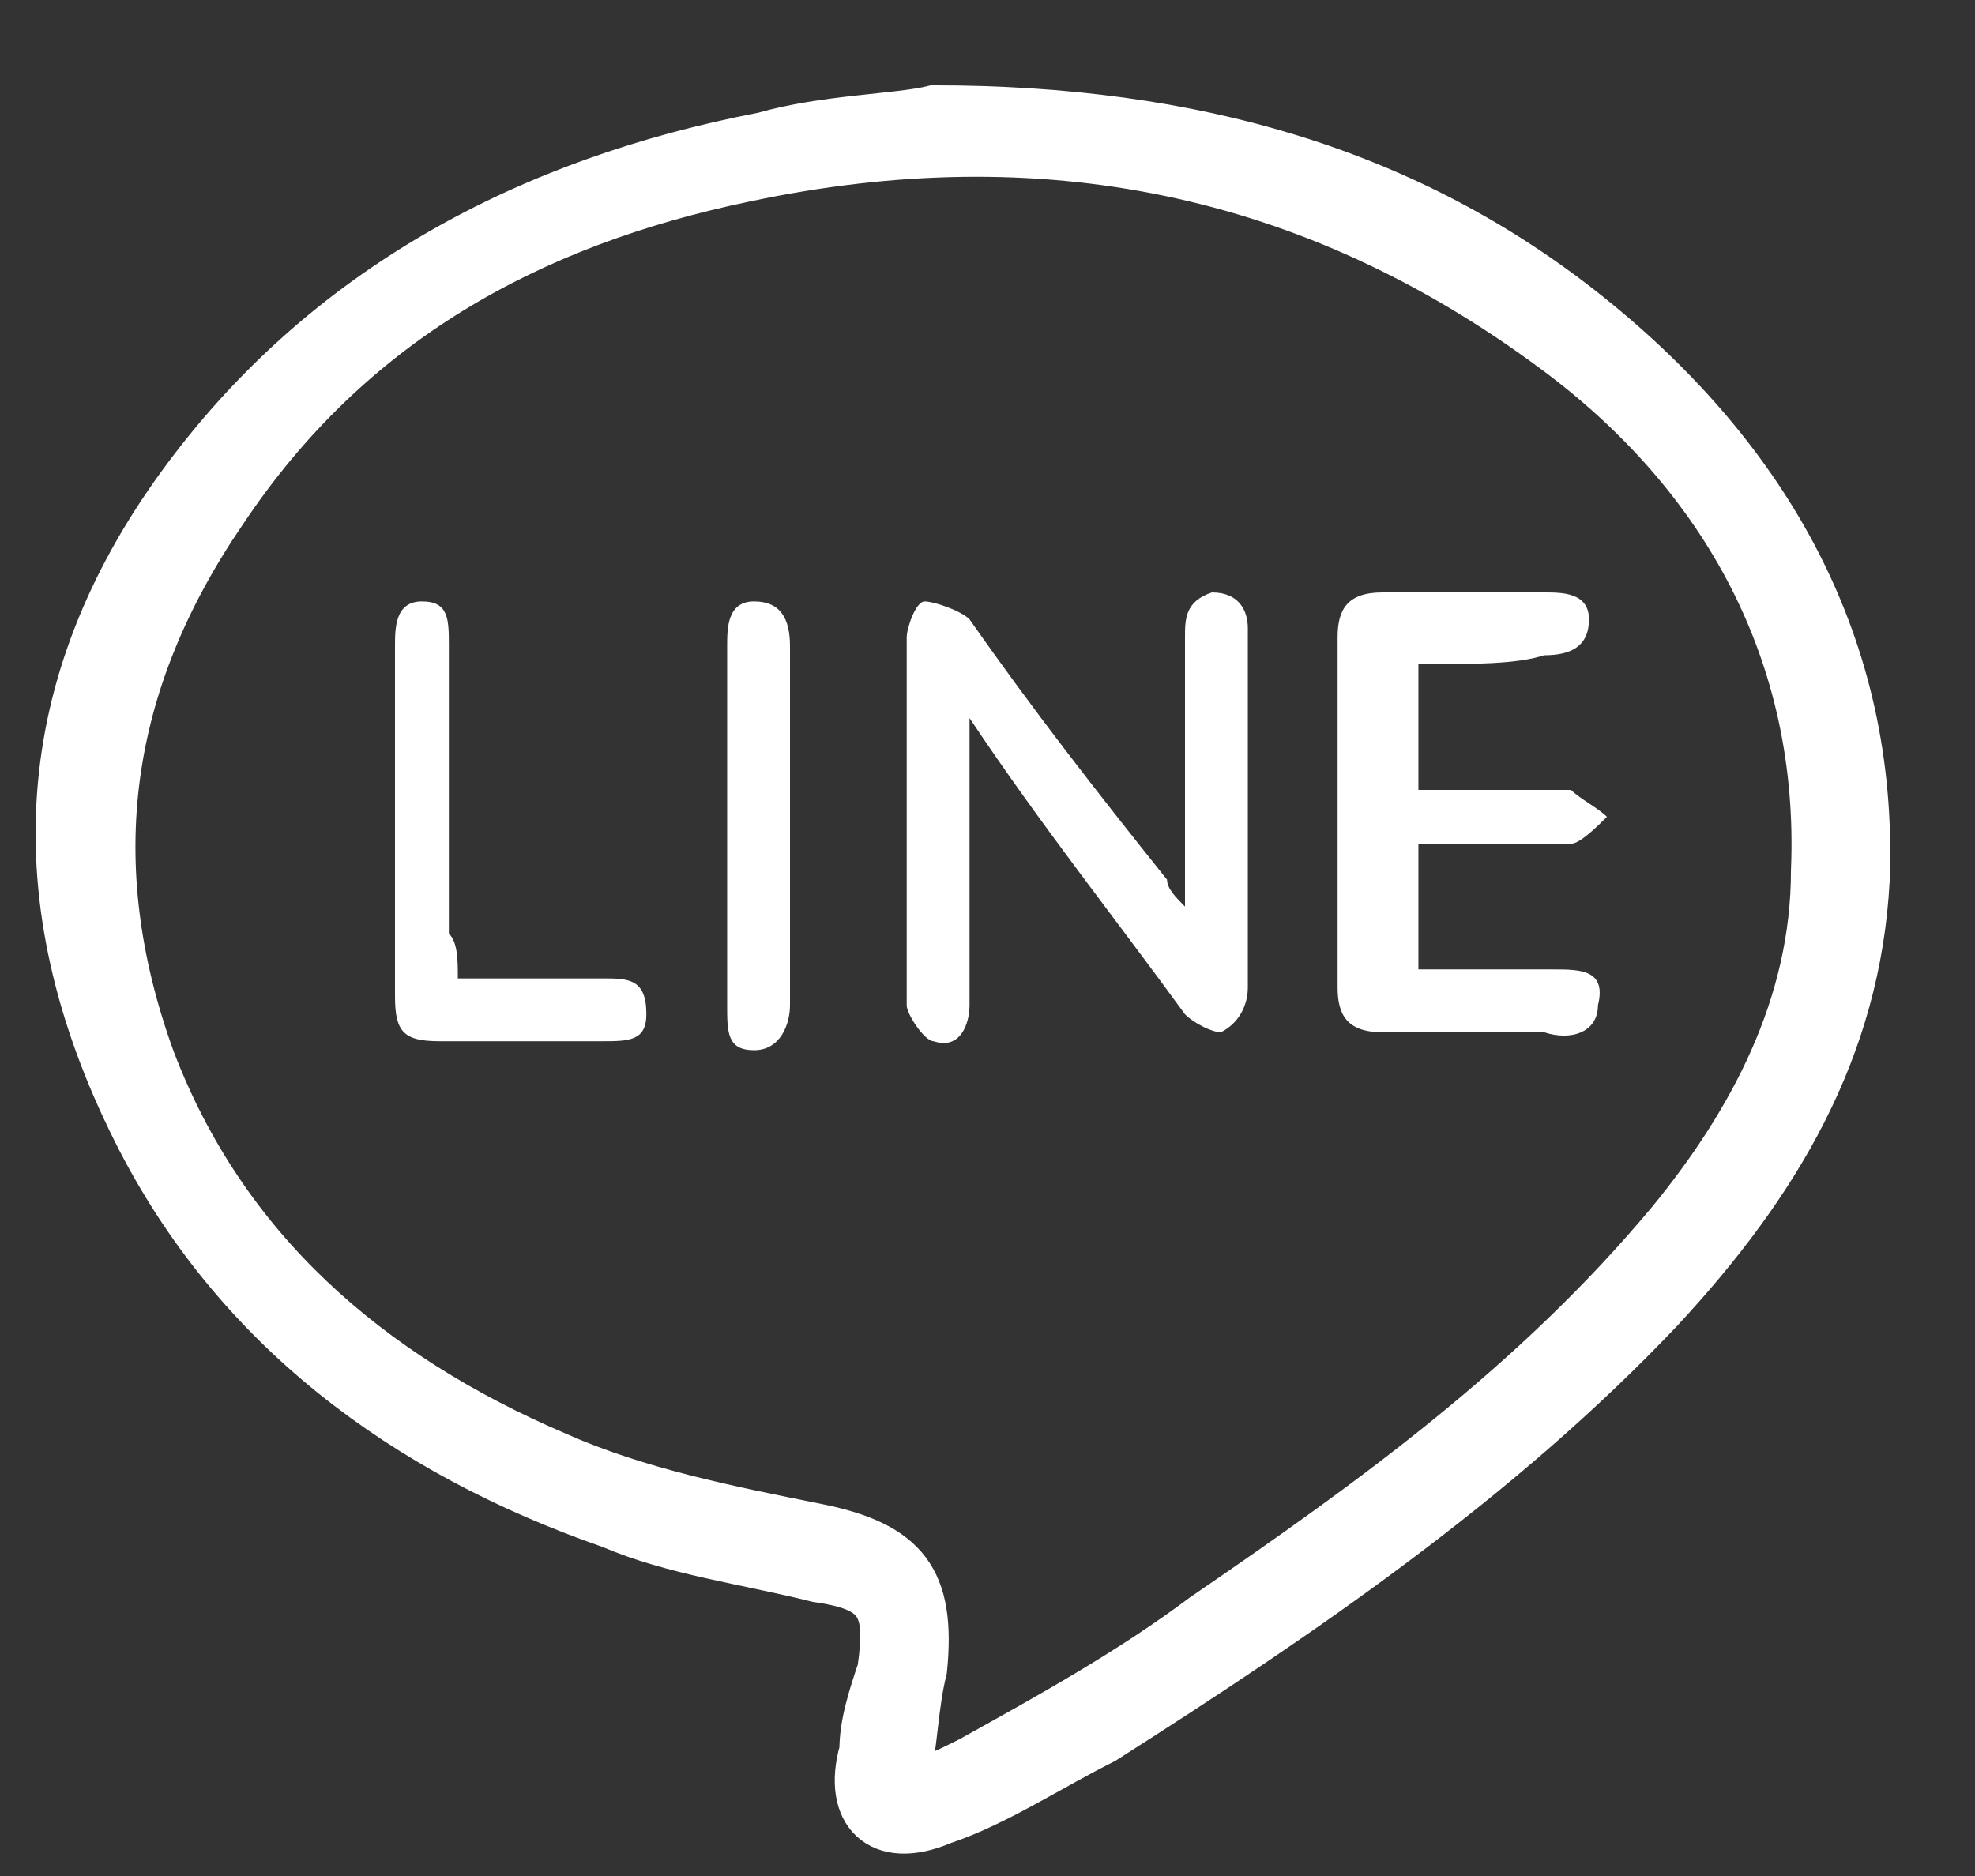 <?xml version="1.0" encoding="utf-8"?>
<!-- Generator: Adobe Illustrator 25.4.1, SVG Export Plug-In . SVG Version: 6.00 Build 0)  -->
<svg version="1.1" id="圖層_1" xmlns="http://www.w3.org/2000/svg" xmlns:xlink="http://www.w3.org/1999/xlink" x="0px" y="0px"
	 viewBox="0 0 22 20.9" style="enable-background:new 0 0 22 20.9;" xml:space="preserve">
<rect x="0" y="0" width="22" height="20.9" fill="#333333" stroke="none"/>
<style type="text/css">
	.st0{fill:#FFFFFF;stroke:#FFFFFF;stroke-width:0.5;stroke-miterlimit:10;}
	.st1{fill:#FFFFFF;}
</style>
<g>
	<path class="st0" d="M10.4,1.2c2.9,0,5.3,0.7,7.3,2.3c2,1.6,3.2,3.7,3.1,6.3c-0.1,1.9-1,3.4-2.3,4.8c-1.8,1.9-4,3.4-6.2,4.8
		c-0.6,0.3-1.2,0.7-1.8,0.9c-0.7,0.3-1.1-0.1-0.9-0.8c0-0.3,0.1-0.6,0.2-0.9c0.1-0.7,0-0.9-0.7-1c-0.8-0.2-1.6-0.3-2.3-0.6
		c-2.3-0.8-4.2-2.2-5.3-4.4C0.2,10,0.4,7.6,2,5.4c1.6-2.2,3.9-3.4,6.5-3.9C9.2,1.3,10,1.3,10.4,1.2z M10.1,19.9
		c0.3-0.1,0.5-0.2,0.7-0.3c0.9-0.5,1.8-1,2.6-1.6c1.9-1.3,3.7-2.6,5.2-4.4c0.9-1.1,1.6-2.4,1.6-3.9c0.1-2.4-1-4.4-2.9-5.8
		c-2.7-2-5.7-2.6-9-1.9C5.9,2.5,3.9,3.6,2.5,5.7c-1.3,1.9-1.6,3.9-0.8,6.1c0.8,2.1,2.4,3.5,4.5,4.4c0.9,0.4,1.9,0.6,2.9,0.8
		c1,0.2,1.3,0.6,1.2,1.6C10.2,19,10.2,19.4,10.1,19.9z"/>
	<path class="st1" d="M13.2,10.1c0-0.5,0-1,0-1.5c0-0.5,0-1,0-1.5c0-0.2,0-0.4,0.3-0.5c0.3,0,0.4,0.2,0.4,0.4c0,1.3,0,2.7,0,4
		c0,0.2-0.1,0.4-0.3,0.5c-0.1,0-0.3-0.1-0.4-0.2c-0.8-1.1-1.6-2.1-2.4-3.3c0,0.2,0,0.3,0,0.4c0,0.8,0,1.6,0,2.5c0,0.1,0,0.2,0,0.3
		c0,0.2-0.1,0.5-0.4,0.4c-0.1,0-0.3-0.3-0.3-0.4c0-1.4,0-2.7,0-4.1c0-0.1,0.1-0.4,0.2-0.4c0.1,0,0.4,0.1,0.5,0.2
		c0.7,1,1.4,1.9,2.2,2.9C13,9.9,13.1,10,13.2,10.1C13.2,10.1,13.2,10.1,13.2,10.1z"/>
	<path class="st1" d="M15.8,7.4c0,0.5,0,0.9,0,1.4c0.5,0,0.9,0,1.3,0c0.1,0,0.3,0,0.4,0c0.1,0.1,0.3,0.2,0.4,0.3
		c-0.1,0.1-0.3,0.3-0.4,0.3c-0.4,0-0.8,0-1.2,0c-0.1,0-0.3,0-0.5,0c0,0.5,0,0.9,0,1.4c0.5,0,1,0,1.5,0c0.3,0,0.6,0,0.5,0.4
		c0,0.3-0.3,0.4-0.6,0.3c-0.6,0-1.2,0-1.8,0c-0.4,0-0.5-0.2-0.5-0.5c0-1.3,0-2.6,0-3.9c0-0.3,0.1-0.5,0.5-0.5c0.6,0,1.2,0,1.8,0
		c0.2,0,0.5,0,0.5,0.3c0,0.3-0.2,0.4-0.5,0.4C16.9,7.4,16.4,7.4,15.8,7.4z"/>
	<path class="st1" d="M5.1,10.9c0.6,0,1.1,0,1.6,0c0.3,0,0.5,0,0.5,0.4c0,0.3-0.2,0.3-0.5,0.3c-0.6,0-1.2,0-1.8,0
		c-0.4,0-0.5-0.1-0.5-0.5c0-1.3,0-2.6,0-3.9c0-0.2,0-0.5,0.3-0.5c0.3,0,0.3,0.2,0.3,0.5c0,1.1,0,2.1,0,3.2
		C5.1,10.5,5.1,10.7,5.1,10.9z"/>
	<path class="st1" d="M8.1,9.1c0-0.6,0-1.3,0-1.9c0-0.2,0-0.5,0.3-0.5c0.3,0,0.4,0.2,0.4,0.5c0,1.3,0,2.7,0,4c0,0.2-0.1,0.5-0.4,0.5
		c-0.3,0-0.3-0.2-0.3-0.5C8.1,10.5,8.1,9.8,8.1,9.1z"/>
</g>
</svg>
